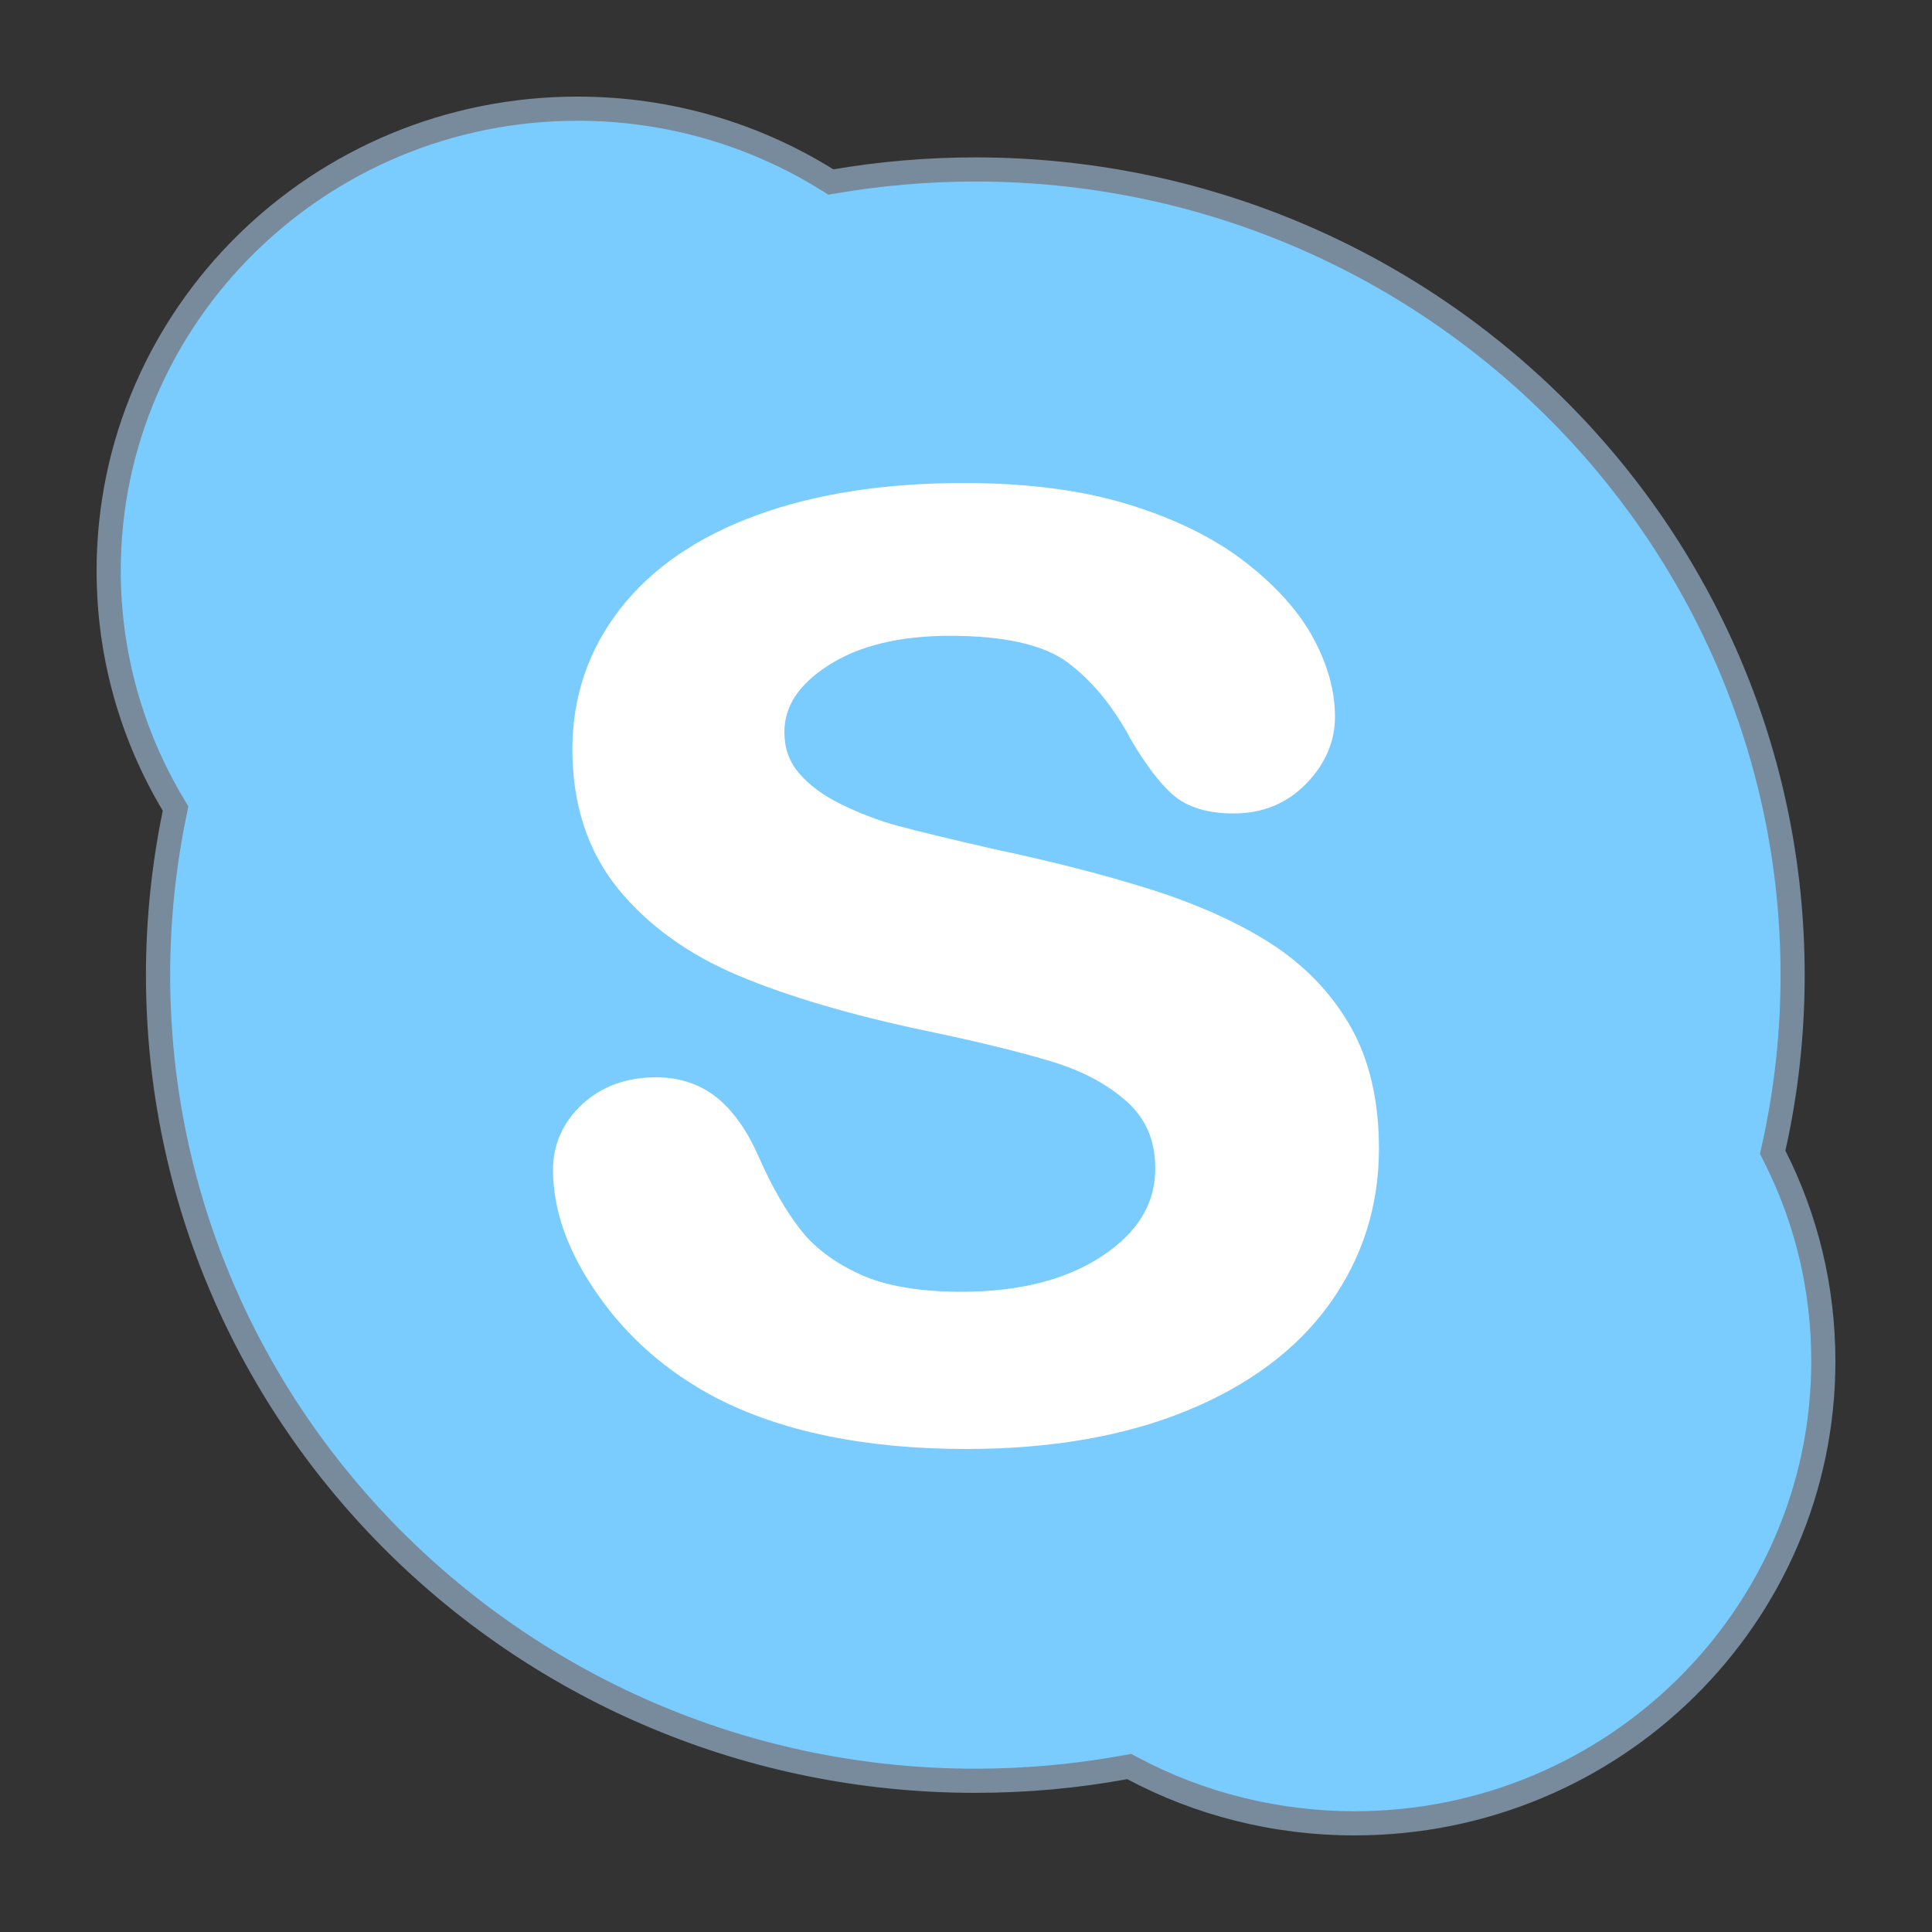 <?xml version="1.0" encoding="UTF-8"?>
<svg width="16px" height="16px" viewBox="0 0 80 80" xmlns="http://www.w3.org/2000/svg">
<rect x="0" y="0" width="80" height="80" fill="#333333" stroke="none"/>
<path d="m56.089 75.5c-3.21 0-6.384-0.785-9.177-2.271l-0.153-0.082-0.171 0.031c-2.03 0.371-4.118 0.559-6.204 0.559-18.659 0-33.839-14.967-33.839-33.364 0-2.244 0.23-4.499 0.685-6.703l0.04-0.19-0.1-0.167c-1.747-2.923-2.67-6.271-2.67-9.681 0-10.549 8.71-19.132 19.415-19.132 3.666 0 7.237 1.016 10.328 2.937l0.16 0.1 0.188-0.031c1.911-0.324 3.86-0.488 5.793-0.488 18.661 0 33.844 14.964 33.844 33.358 0 2.428-0.265 4.837-0.787 7.163l-0.039 0.175 0.081 0.16c1.339 2.639 2.018 5.498 2.018 8.495-1e-3 10.548-8.709 19.131-19.412 19.131z" fill="#7accff"/>
<path d="M23.916,5c3.572,0,7.052,0.989,10.064,2.861l0.322,0.2l0.373-0.063 c1.885-0.319,3.806-0.481,5.71-0.481c18.386,0,33.344,14.74,33.344,32.858c0,2.389-0.261,4.762-0.775,7.053l-0.079,0.351 l0.163,0.321C74.339,50.668,75,53.45,75,56.368C75,66.642,66.517,75,56.089,75c-3.129,0-6.221-0.765-8.941-2.212l-0.307-0.163 l-0.342,0.062c-2.002,0.365-4.059,0.551-6.114,0.551c-18.383,0-33.339-14.743-33.339-32.864c0-2.209,0.227-4.431,0.675-6.602 l0.079-0.381l-0.2-0.334C5.899,30.211,5,26.952,5,23.632C5,13.358,13.485,5,23.916,5 M23.916,4C12.919,4,4,12.793,4,23.632 c0,3.629,0.997,7.02,2.74,9.938c-0.454,2.202-0.696,4.476-0.696,6.804c0,18.708,15.372,33.864,34.339,33.864 c2.15,0,4.248-0.193,6.294-0.567C49.472,75.157,52.685,76,56.089,76C67.087,76,76,67.213,76,56.368 c0-3.134-0.74-6.095-2.071-8.721c0.526-2.345,0.799-4.779,0.799-7.272c0-18.696-15.377-33.858-34.344-33.858 c-2.001,0-3.963,0.171-5.877,0.495C31.443,5.107,27.814,4,23.916,4L23.916,4z" fill="#788b9c"/>
<path d="m55.058 53.987c-1.351 1.885-3.344 3.377-5.928 4.433-2.556 1.047-5.625 1.58-9.113 1.58-4.191 0-7.706-0.725-10.445-2.161-1.961-1.044-3.581-2.46-4.801-4.205-1.244-1.758-1.872-3.508-1.872-5.196 0-1.052 0.41-1.969 1.216-2.717 0.801-0.739 1.826-1.112 3.045-1.112 1.002 0 1.867 0.294 2.57 0.879 0.675 0.561 1.247 1.394 1.709 2.464 0.517 1.17 1.081 2.151 1.681 2.932 0.568 0.743 1.393 1.375 2.445 1.862 1.058 0.496 2.482 0.744 4.238 0.744 2.412 0 4.387-0.506 5.873-1.506 1.453-0.977 2.161-2.156 2.161-3.592 0-1.137-0.368-2.03-1.123-2.727-0.796-0.734-1.849-1.305-3.115-1.693-1.328-0.406-3.129-0.846-5.356-1.31-3.028-0.641-5.598-1.398-7.641-2.254-2.096-0.879-3.781-2.095-5.015-3.615-1.253-1.548-1.886-3.484-1.886-5.766 0-2.175 0.666-4.135 1.984-5.822 1.3-1.674 3.208-2.984 5.663-3.877 2.417-0.885 5.299-1.328 8.555-1.328 2.607 0 4.899 0.294 6.813 0.884 1.919 0.589 3.544 1.384 4.815 2.366 1.286 0.991 2.235 2.048 2.836 3.147 0.605 1.109 0.912 2.212 0.912 3.279 0 1.028-0.4 1.964-1.196 2.778-0.796 0.818-1.807 1.23-2.994 1.23-1.081 0-1.928-0.257-2.515-0.767-0.545-0.477-1.112-1.221-1.742-2.287-0.726-1.366-1.607-2.441-2.617-3.194-0.979-0.734-2.622-1.109-4.871-1.109-2.091 0-3.791 0.412-5.052 1.23-1.219 0.786-1.812 1.688-1.812 2.759 0 0.655 0.191 1.202 0.582 1.674 0.419 0.496 1.002 0.935 1.742 1.3 0.768 0.378 1.556 0.683 2.347 0.898 0.81 0.22 2.17 0.552 4.038 0.977 2.361 0.501 4.531 1.056 6.45 1.66 1.942 0.617 3.623 1.37 4.992 2.249 1.393 0.898 2.5 2.049 3.287 3.424 0.787 1.38 1.182 3.086 1.182 5.07-2e-3 2.37-0.686 4.529-2.042 6.419z" fill="#fff"/>
</svg>
